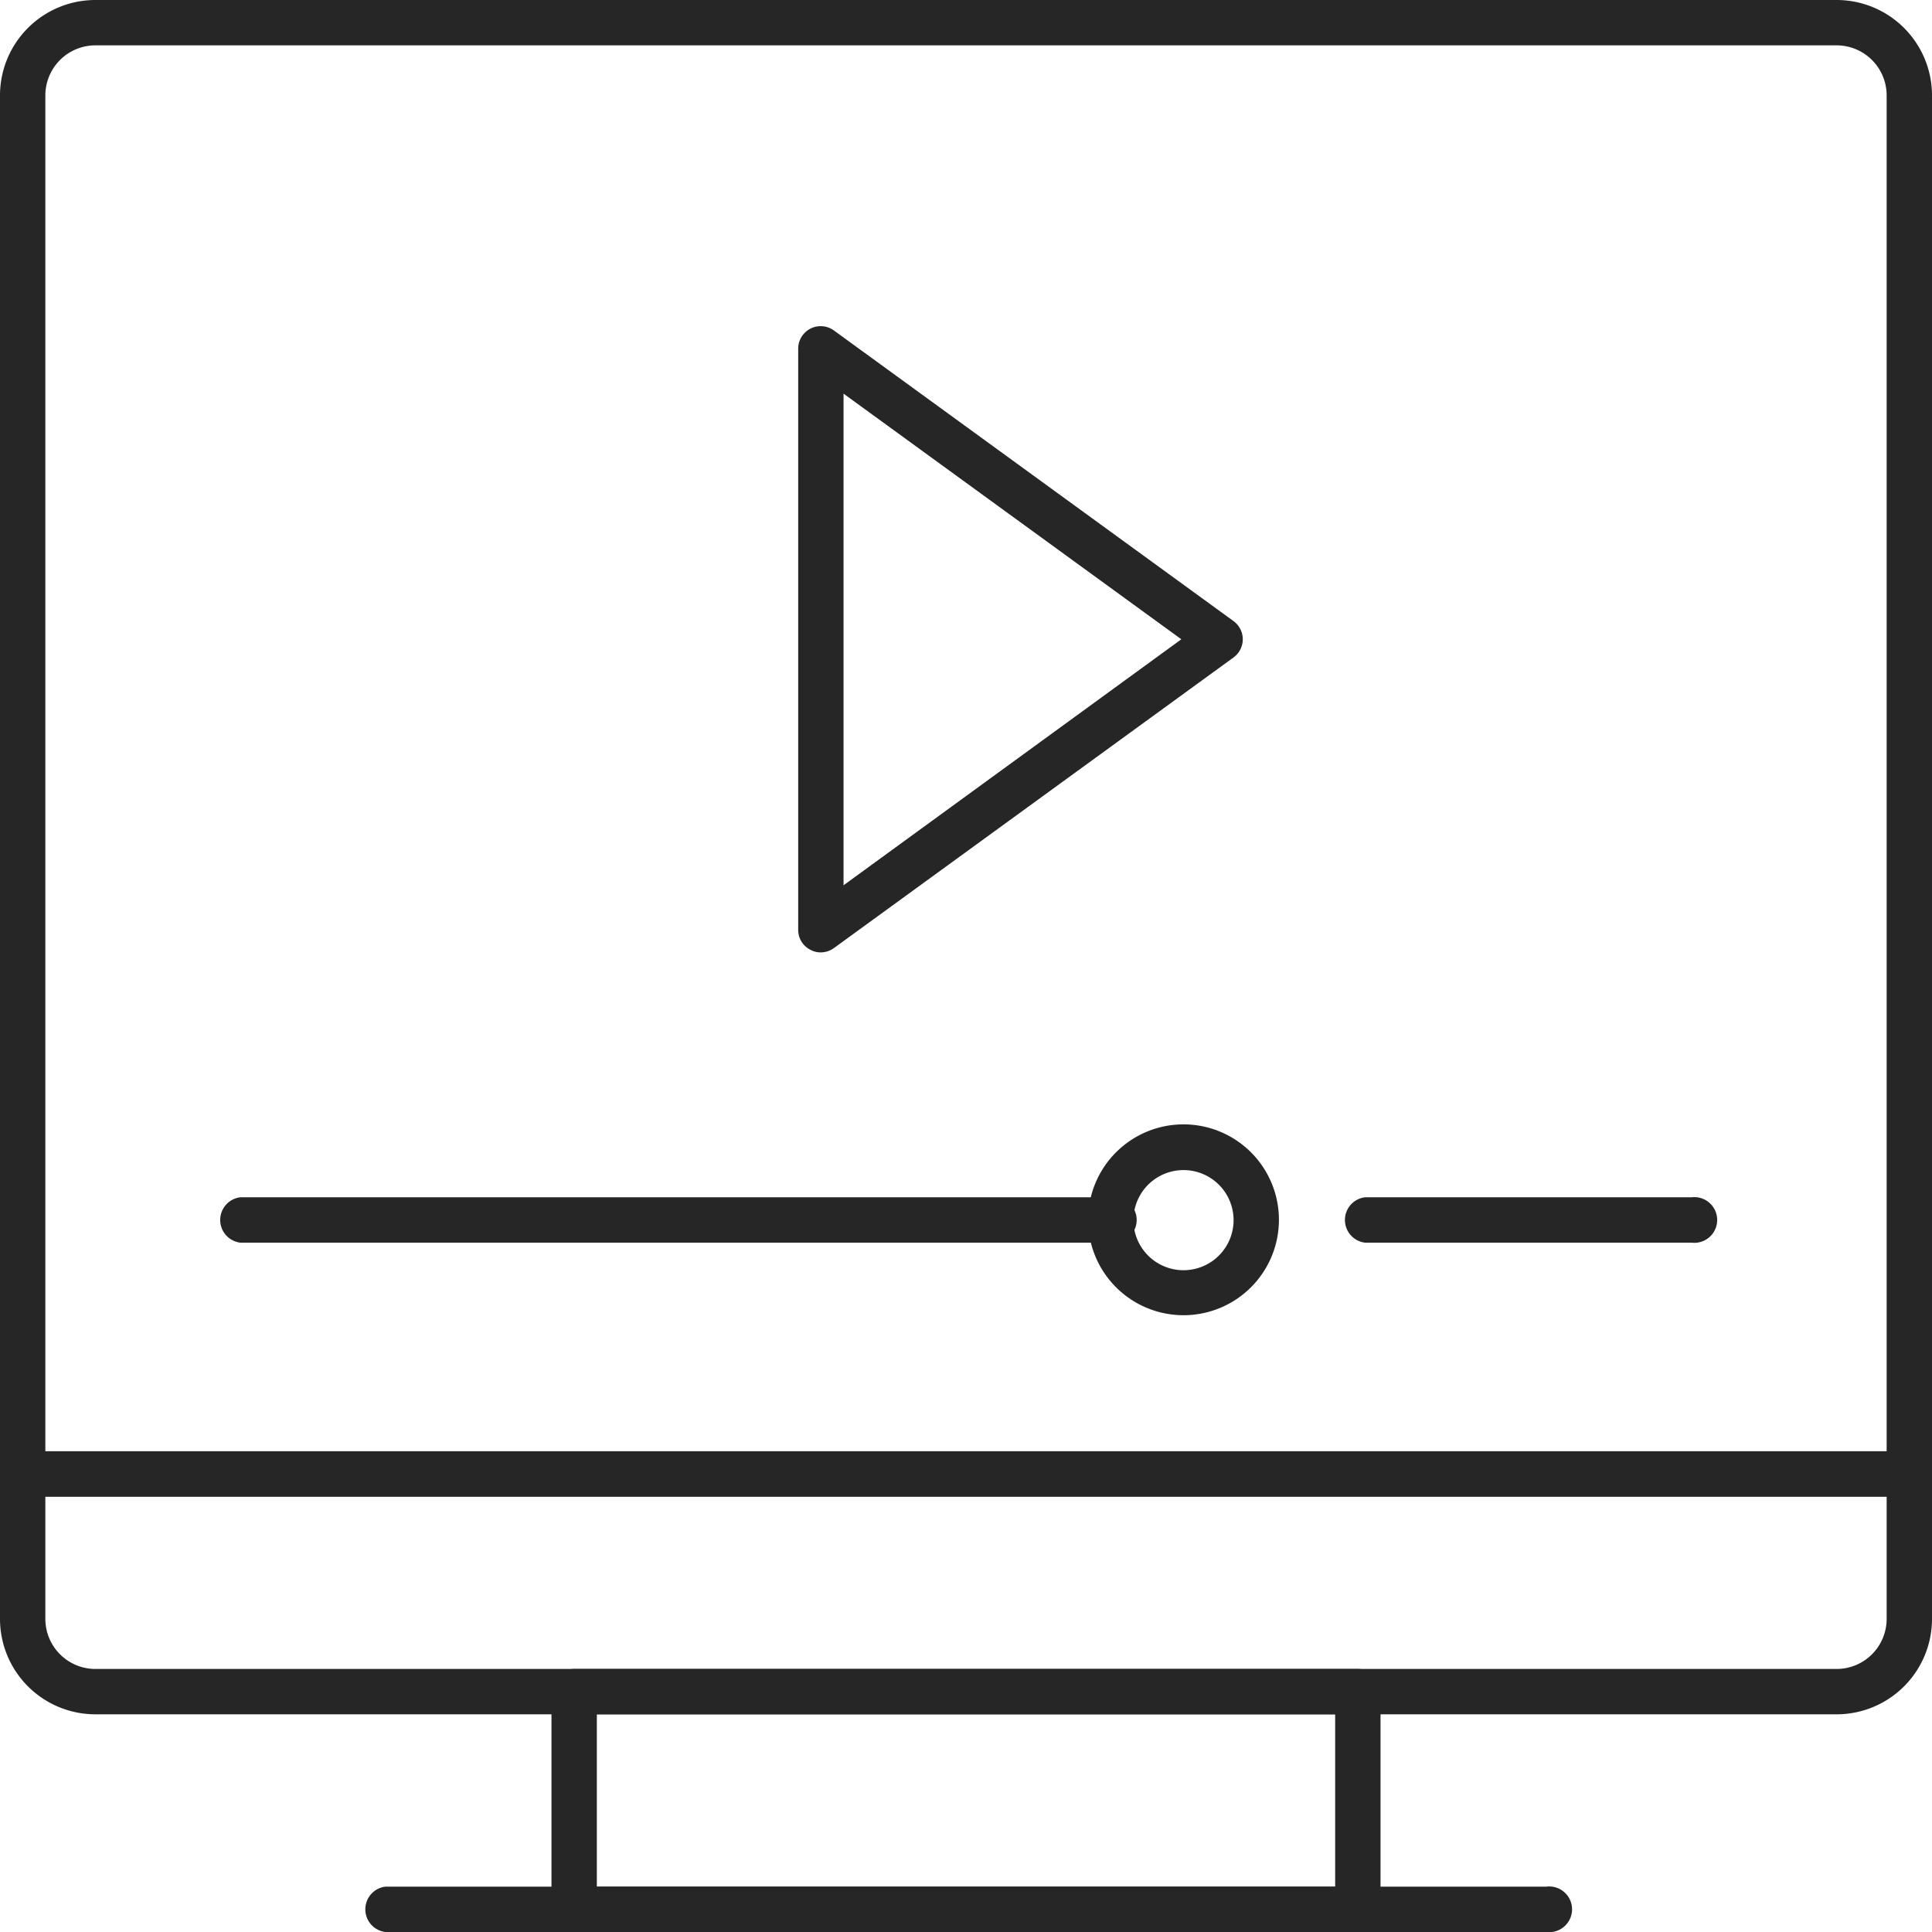 <svg xmlns="http://www.w3.org/2000/svg" viewBox="0 0 53.25 53.25"><defs><style>.cls-1{fill:#262626;}</style></defs><g id="Слой_2" data-name="Слой 2"><g id="Layer_1" data-name="Layer 1"><path class="cls-1" d="M37.42,53.25H15.83a.63.63,0,0,1-.63-.63v-6a.63.63,0,0,1,.63-.62H37.42a.63.63,0,0,1,.63.62v6A.63.63,0,0,1,37.42,53.25ZM16.45,52H36.8V47.25H16.45Z"/><path class="cls-1" d="M50.62,47.25h-48A2.63,2.63,0,0,1,0,44.62v-4A.62.62,0,0,1,.62,40h52a.63.63,0,0,1,.63.62v4A2.63,2.63,0,0,1,50.62,47.25Zm-49.37-6v3.37A1.38,1.38,0,0,0,2.62,46h48A1.38,1.38,0,0,0,52,44.62V41.25Z"/><path class="cls-1" d="M52.62,41.25H.62A.63.63,0,0,1,0,40.62v-38A2.63,2.63,0,0,1,2.62,0h48a2.63,2.63,0,0,1,2.63,2.62v38A.63.63,0,0,1,52.62,41.25ZM1.25,40H52V2.62a1.38,1.38,0,0,0-1.38-1.37h-48A1.38,1.38,0,0,0,1.25,2.62Z"/><path class="cls-1" d="M42.62,53.25h-32a.63.63,0,0,1,0-1.25h32a.63.63,0,1,1,0,1.25Z"/><path class="cls-1" d="M22.62,26.25a.58.58,0,0,1-.28-.07.61.61,0,0,1-.34-.56v-16a.62.62,0,0,1,1-.5l11,8a.62.62,0,0,1,0,1l-11,8A.63.63,0,0,1,22.62,26.25Zm.63-15.4V24.4l9.31-6.78Z"/><path class="cls-1" d="M46.62,34.25h-9a.63.63,0,0,1,0-1.25h9a.63.63,0,1,1,0,1.25Z"/><path class="cls-1" d="M30.62,34.25h-24a.63.63,0,0,1,0-1.25h24a.63.63,0,1,1,0,1.25Z"/><path class="cls-1" d="M32.62,36.25a2.63,2.63,0,1,1,2.63-2.63A2.63,2.63,0,0,1,32.62,36.25Zm0-4A1.38,1.38,0,1,0,34,33.62,1.38,1.38,0,0,0,32.62,32.25Z"/></g></g></svg>